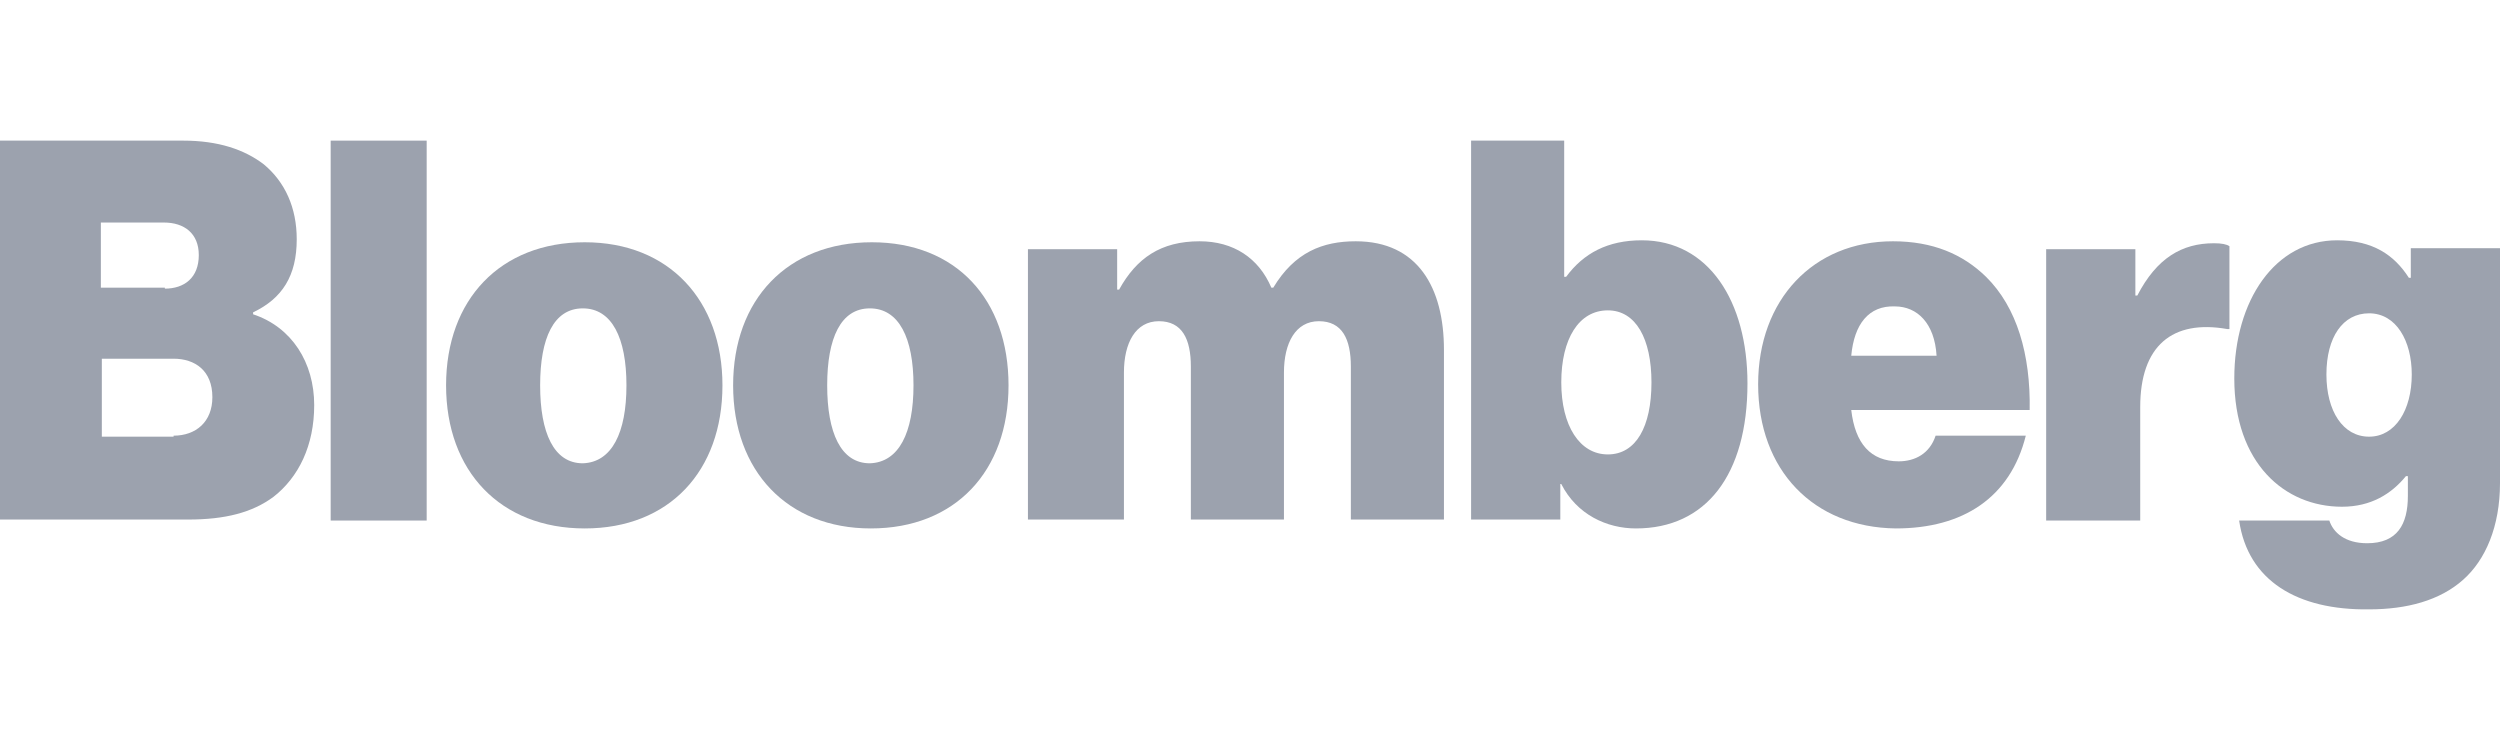 <svg width="160" height="48" viewBox="0 0 160 48" fill="none" xmlns="http://www.w3.org/2000/svg">
<g clip-path="url(#clip0_572_3098)">
<path d="M0 9H11.73C13.964 9 15.64 9.568 16.881 10.516C18.247 11.652 18.991 13.294 18.991 15.316C18.991 17.652 18.061 19.105 16.199 19.989V20.115C18.681 20.936 20.109 23.21 20.109 25.925C20.109 28.515 19.116 30.536 17.502 31.799C16.137 32.809 14.399 33.251 12.04 33.251H0V9ZM10.551 18.473C11.792 18.473 12.723 17.779 12.723 16.326C12.723 14.937 11.792 14.242 10.489 14.242H6.455V18.41H10.551V18.473ZM11.109 27.883C12.537 27.883 13.592 26.999 13.592 25.42C13.592 23.715 12.475 22.957 11.109 22.957H6.517V27.946H11.109V27.883Z" fill="#9CA2AE"/>
<path d="M21.163 9H27.307V33.315H21.163V9Z" fill="#9CA2AE"/>
<path d="M28.549 24.662C28.549 19.168 32.024 15.505 37.424 15.505C42.824 15.505 46.237 19.231 46.237 24.662C46.237 30.157 42.824 33.82 37.424 33.82C32.024 33.82 28.549 30.157 28.549 24.662ZM40.093 24.662C40.093 21.631 39.162 19.736 37.3 19.736C35.438 19.736 34.569 21.631 34.569 24.662C34.569 27.694 35.438 29.651 37.3 29.651C39.162 29.588 40.093 27.694 40.093 24.662Z" fill="#9CA2AE"/>
<path d="M46.92 24.662C46.92 19.168 50.395 15.505 55.795 15.505C61.195 15.505 64.546 19.168 64.546 24.662C64.546 30.157 61.133 33.82 55.733 33.82C50.395 33.82 46.92 30.157 46.92 24.662ZM58.464 24.662C58.464 21.631 57.533 19.736 55.671 19.736C53.809 19.736 52.94 21.631 52.94 24.662C52.94 27.694 53.809 29.651 55.671 29.651C57.533 29.588 58.464 27.694 58.464 24.662Z" fill="#9CA2AE"/>
<path d="M65.788 15.947H71.498V18.536H71.622C72.739 16.515 74.291 15.442 76.773 15.442C78.946 15.442 80.559 16.515 81.366 18.41H81.49C82.856 16.137 84.656 15.442 86.766 15.442C90.738 15.442 92.413 18.41 92.413 22.389V33.251H86.455V23.462C86.455 21.694 85.897 20.557 84.407 20.557C82.918 20.557 82.173 21.947 82.173 23.841V33.251H76.215V23.462C76.215 21.694 75.656 20.557 74.167 20.557C72.677 20.557 71.932 21.947 71.932 23.841V33.251H65.788V15.947Z" fill="#9CA2AE"/>
<path d="M99.922 30.978H99.86V33.251H94.15V9H100.108V17.715H100.233C101.35 16.2 102.901 15.379 105.074 15.379C109.356 15.379 111.838 19.294 111.838 24.536C111.838 30.409 109.17 33.82 104.701 33.82C102.839 33.82 100.915 32.936 99.922 30.978ZM105.694 24.473C105.694 21.694 104.701 19.863 102.901 19.863C101.039 19.863 99.922 21.694 99.922 24.473C99.922 27.252 101.101 29.083 102.901 29.083C104.701 29.083 105.694 27.315 105.694 24.473Z" fill="#9CA2AE"/>
<path d="M112.521 24.599C112.521 19.168 116.059 15.442 121.148 15.442C123.693 15.442 125.617 16.263 127.106 17.715C129.092 19.673 129.961 22.705 129.899 26.241H118.48C118.728 28.389 119.721 29.525 121.521 29.525C122.576 29.525 123.507 29.02 123.879 27.883H129.651C128.658 31.862 125.617 33.82 121.335 33.82C116.059 33.757 112.521 30.094 112.521 24.599ZM118.48 22.768H123.941C123.817 20.684 122.7 19.61 121.272 19.61C119.597 19.547 118.666 20.747 118.48 22.768Z" fill="#9CA2AE"/>
<path d="M136.664 18.915H136.788C138.029 16.515 139.643 15.568 141.691 15.568C142.188 15.568 142.498 15.631 142.684 15.757V21.062H142.56C139.022 20.431 136.974 22.136 136.974 26.051V33.314H130.954V15.947H136.664V18.915Z" fill="#9CA2AE"/>
<path d="M143.305 33.315H149.077C149.326 34.073 150.07 34.767 151.498 34.767C153.422 34.767 154.104 33.567 154.104 31.736V30.473H153.98C153.049 31.61 151.746 32.431 149.884 32.431C146.222 32.431 142.995 29.652 142.995 24.22C142.995 19.231 145.602 15.379 149.574 15.379C151.87 15.379 153.236 16.326 154.167 17.779H154.291V15.884H160V30.915C160 33.694 159.07 35.841 157.642 37.104C156.153 38.43 154.042 38.999 151.622 38.999C147.029 39.062 143.864 37.167 143.305 33.315ZM154.353 23.968C154.353 21.82 153.36 20.052 151.622 20.052C149.946 20.052 148.891 21.568 148.891 23.968C148.891 26.305 149.946 27.947 151.622 27.947C153.298 27.947 154.353 26.241 154.353 23.968Z" fill="#9CA2AE"/>
</g>
<defs>
<clipPath id="clip0_572_3098">
<rect width="160" height="48" fill="white"/>
</clipPath>
</defs>
</svg>

